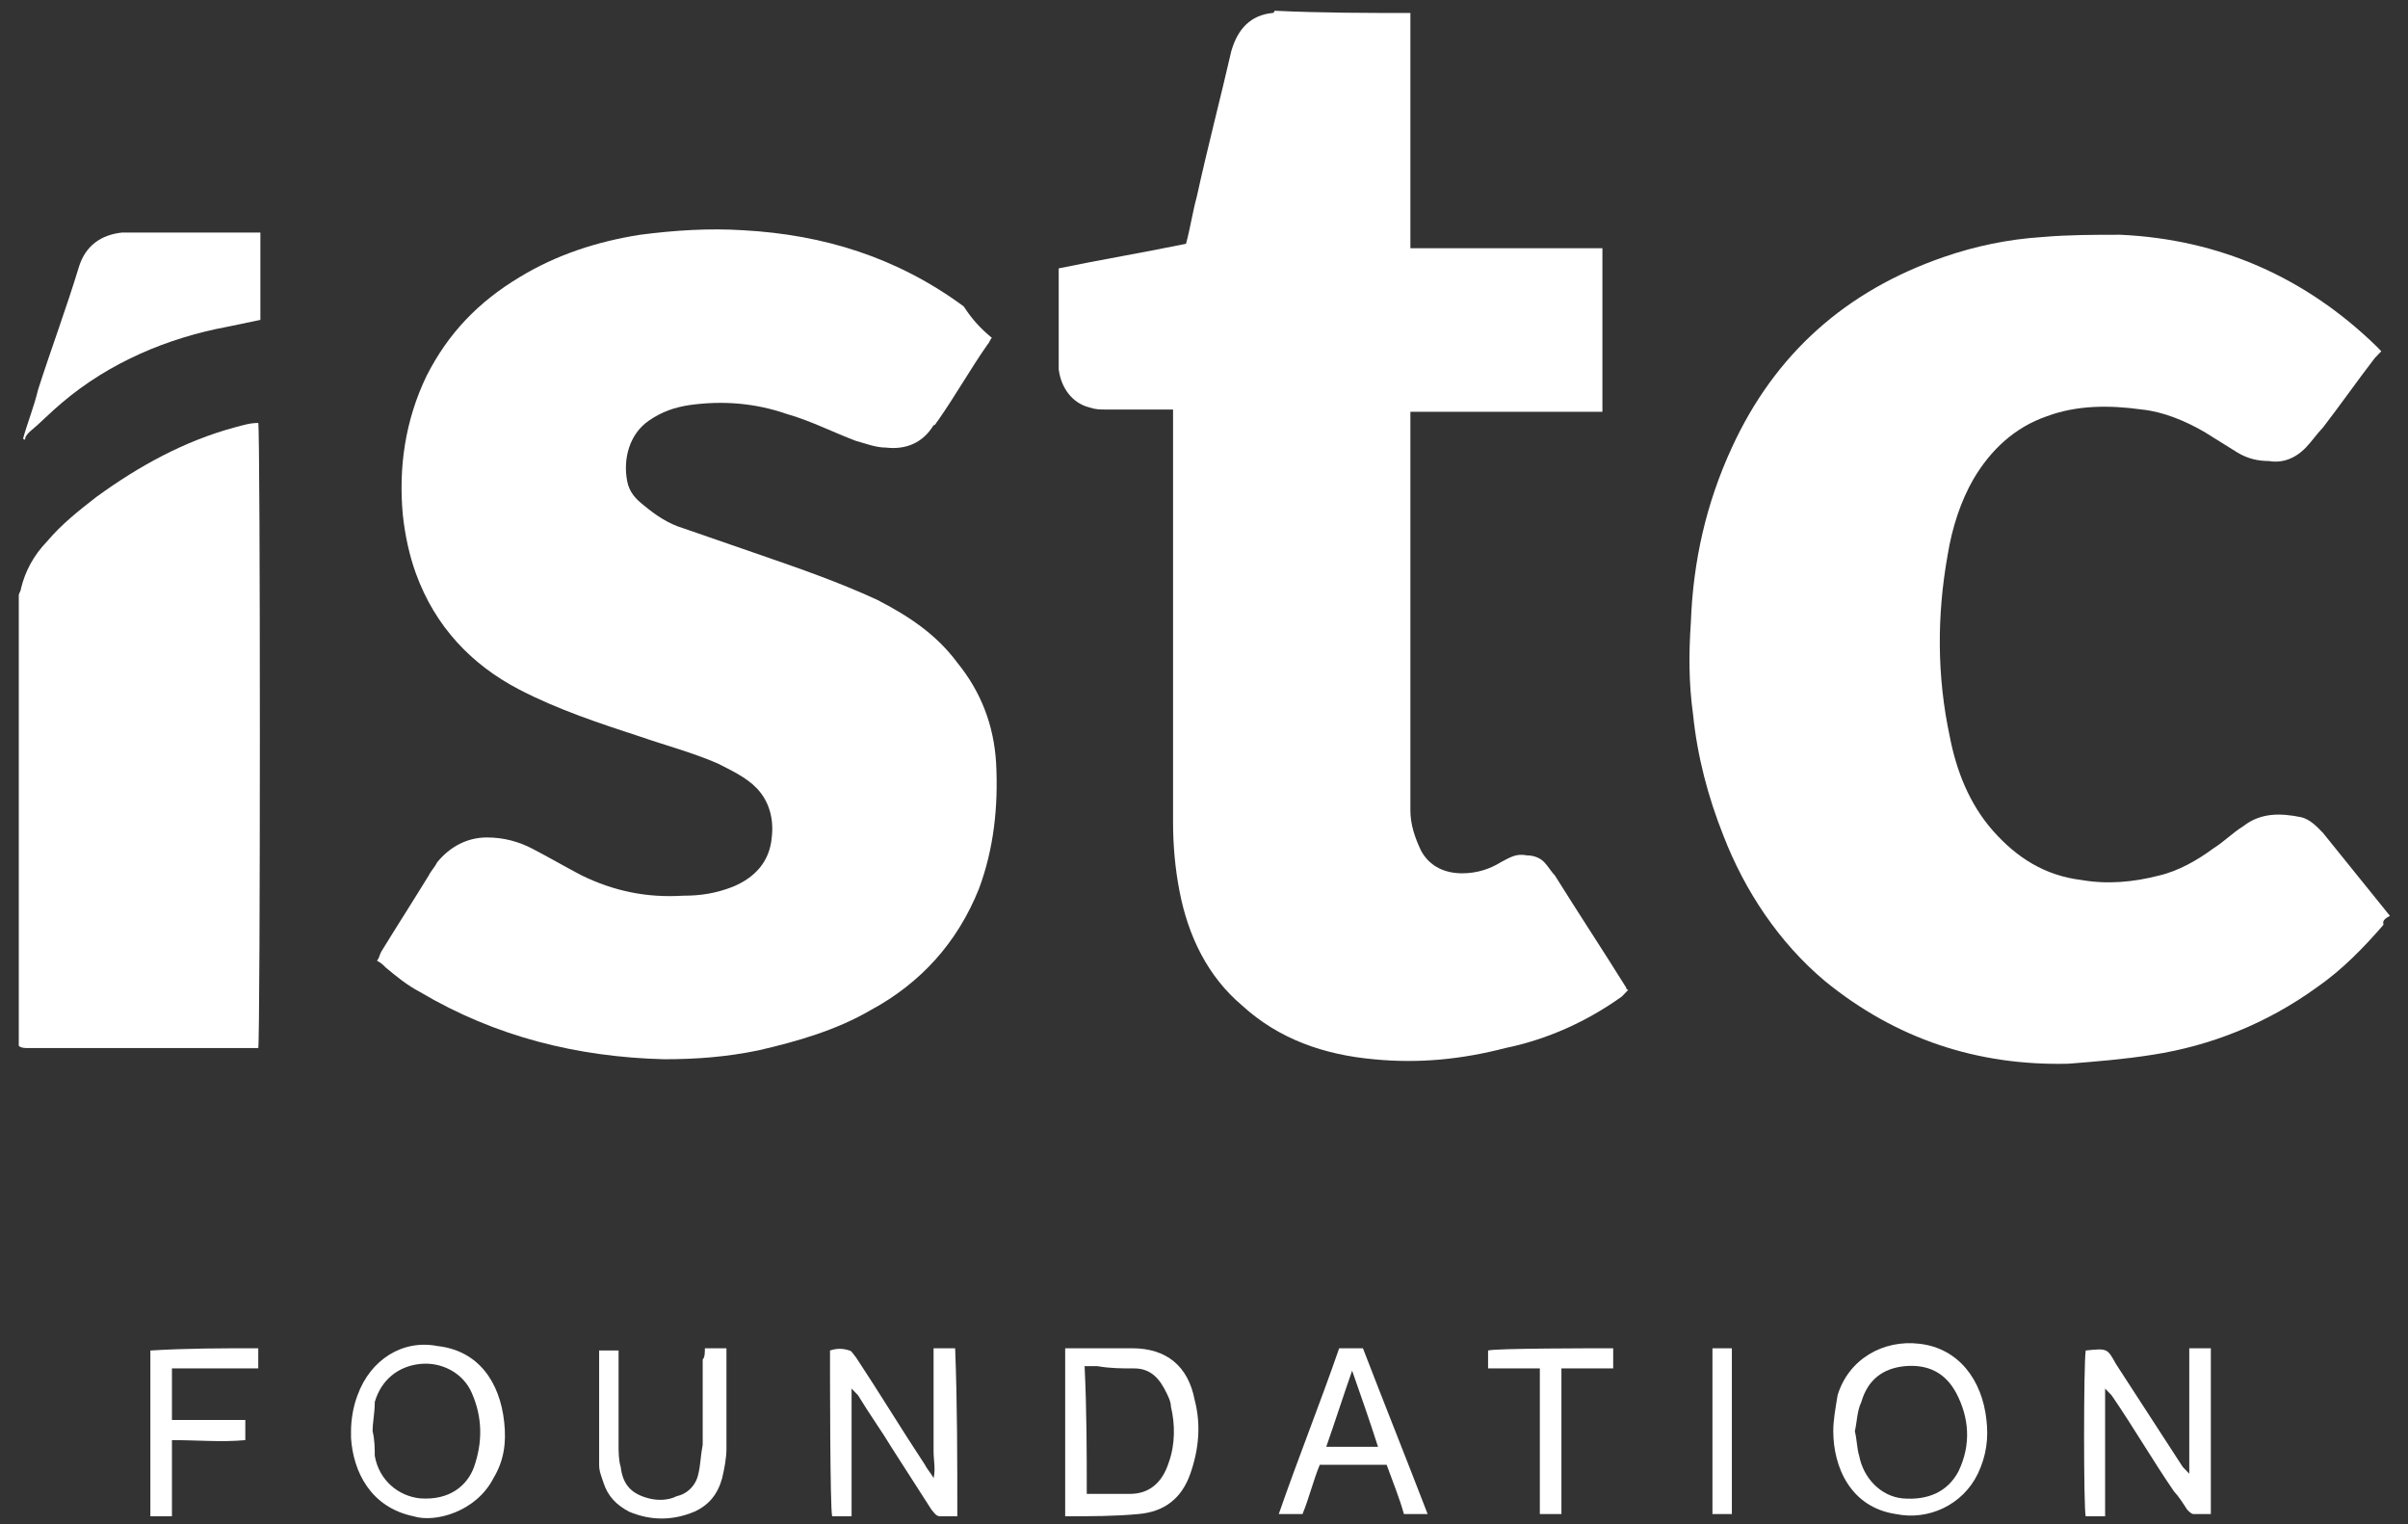 <svg width="128" height="81" viewBox="0 0 128 81" fill="none" xmlns="http://www.w3.org/2000/svg">
<rect x="0" y="0" width="128" height="81" fill="#333333" stroke="none"/>
<path d="M74.971 0.69C74.971 0.928 74.971 1.047 74.971 1.285C74.971 5.096 74.971 8.787 74.971 12.597C74.971 12.836 74.971 12.955 74.971 13.193C78.412 13.193 81.737 13.193 85.178 13.193C85.178 16.17 85.178 19.028 85.178 21.885C81.737 21.885 78.412 21.885 74.971 21.885C74.971 22.005 74.971 22.123 74.971 22.243C74.971 29.149 74.971 36.174 74.971 43.081C74.971 43.795 75.2 44.51 75.544 45.224C76.003 46.058 76.806 46.415 77.724 46.415C78.526 46.415 79.214 46.177 79.788 45.82C80.247 45.581 80.591 45.343 81.164 45.462C81.508 45.462 81.852 45.581 82.082 45.82C82.311 46.058 82.426 46.296 82.655 46.534C83.917 48.558 85.178 50.464 86.44 52.488C86.44 52.488 86.44 52.607 86.554 52.607C86.44 52.726 86.325 52.845 86.21 52.964C84.375 54.274 82.311 55.227 80.017 55.703C77.724 56.298 75.43 56.536 73.021 56.298C70.383 56.06 67.975 55.227 66.025 53.44C64.19 51.892 63.158 49.749 62.699 47.367C62.47 46.177 62.355 44.986 62.355 43.676C62.355 36.651 62.355 29.506 62.355 22.481C62.355 22.243 62.355 22.123 62.355 21.766C62.126 21.766 62.011 21.766 61.897 21.766C60.864 21.766 59.832 21.766 58.8 21.766C58.456 21.766 58.227 21.766 57.883 21.647C56.965 21.409 56.392 20.576 56.277 19.623C56.277 19.147 56.277 18.789 56.277 18.313C56.277 17.122 56.277 16.051 56.277 14.86C56.277 14.741 56.277 14.503 56.277 14.264C58.571 13.788 60.75 13.431 63.044 12.955C63.273 12.121 63.388 11.288 63.617 10.454C64.19 7.834 64.878 5.215 65.452 2.714C65.796 1.523 66.484 0.809 67.631 0.69C67.631 0.69 67.746 0.69 67.746 0.571C70.269 0.69 72.677 0.69 74.971 0.69Z" fill="white"/>
<path d="M126.695 49.153C125.663 50.344 124.516 51.534 123.14 52.487C120.502 54.392 117.52 55.583 114.423 56.059C112.933 56.297 111.442 56.416 109.951 56.535C105.134 56.655 100.776 55.226 96.991 52.13C94.582 50.105 92.748 47.367 91.601 44.39C90.798 42.365 90.225 40.222 89.995 37.96C89.766 36.293 89.766 34.745 89.88 33.078C89.995 29.863 90.683 26.767 92.059 23.79C94.353 18.788 98.138 15.454 103.299 13.668C105.019 13.073 106.739 12.716 108.574 12.597C109.951 12.477 111.327 12.477 112.703 12.477C117.979 12.716 122.566 14.74 126.351 18.431C126.466 18.55 126.466 18.55 126.58 18.669C126.466 18.789 126.351 18.908 126.236 19.027C125.319 20.218 124.401 21.527 123.484 22.718C123.14 23.075 122.91 23.433 122.566 23.79C121.993 24.385 121.305 24.623 120.617 24.504C120.043 24.504 119.47 24.385 118.896 24.028C118.323 23.671 117.749 23.313 117.176 22.956C116.144 22.361 114.997 21.884 113.85 21.765C112.13 21.527 110.409 21.527 108.804 22.123C107.083 22.718 105.822 23.909 104.904 25.457C104.216 26.648 103.758 28.076 103.528 29.505C102.955 32.72 102.955 35.935 103.643 39.151C103.987 40.937 104.675 42.723 105.937 44.152C107.198 45.581 108.689 46.533 110.639 46.771C112.015 47.009 113.391 46.89 114.768 46.533C115.8 46.295 116.832 45.7 117.635 45.104C118.208 44.747 118.667 44.271 119.24 43.913C120.158 43.199 121.19 43.199 122.337 43.437C122.796 43.556 123.14 43.913 123.484 44.271C124.631 45.7 125.892 47.248 127.039 48.676C126.58 48.915 126.695 49.034 126.695 49.153C126.695 49.034 126.695 49.034 126.695 49.153Z" fill="white"/>
<path d="M0.998 31.649C0.998 31.53 1.112 31.411 1.112 31.291C1.342 30.339 1.8 29.505 2.488 28.791C3.291 27.838 4.209 27.124 5.126 26.41C7.42 24.742 9.828 23.433 12.466 22.718C12.925 22.599 13.269 22.48 13.728 22.48C13.842 22.837 13.842 55.107 13.728 55.702C13.613 55.702 13.498 55.702 13.384 55.702C9.37 55.702 5.356 55.702 1.456 55.702C1.342 55.702 1.112 55.702 0.998 55.583C0.998 47.724 0.998 39.746 0.998 31.649Z" fill="white"/>
<path d="M52.722 17.955C52.607 18.074 52.607 18.193 52.492 18.312C51.575 19.622 50.772 21.051 49.854 22.36C49.74 22.48 49.74 22.599 49.625 22.599C49.052 23.551 48.134 23.909 47.102 23.789C46.528 23.789 45.955 23.551 45.496 23.432C44.235 22.956 43.088 22.36 41.826 22.003C40.106 21.408 38.386 21.289 36.665 21.527C35.862 21.646 35.174 21.884 34.486 22.36C33.454 23.075 33.11 24.385 33.339 25.576C33.454 26.171 33.798 26.528 34.257 26.885C34.83 27.362 35.518 27.838 36.321 28.076C37.697 28.552 39.074 29.029 40.45 29.505C42.514 30.22 44.579 30.934 46.643 31.887C48.249 32.72 49.74 33.673 50.887 35.221C52.148 36.769 52.836 38.555 52.951 40.579C53.066 42.842 52.836 45.104 52.033 47.247C50.887 50.105 48.937 52.248 46.299 53.677C44.464 54.749 42.4 55.344 40.335 55.821C38.615 56.178 37.009 56.297 35.289 56.297C30.702 56.178 26.343 55.106 22.329 52.725C21.641 52.367 21.068 51.891 20.494 51.415C20.38 51.296 20.265 51.177 20.036 51.058C20.15 50.939 20.15 50.819 20.265 50.581C21.068 49.272 21.985 47.843 22.788 46.533C22.903 46.295 23.132 46.056 23.247 45.818C23.935 44.985 24.852 44.509 25.885 44.509C26.802 44.509 27.605 44.747 28.293 45.104C29.211 45.58 30.014 46.056 30.931 46.533C32.651 47.366 34.372 47.724 36.321 47.605C37.239 47.605 38.042 47.485 38.959 47.128C40.106 46.652 40.909 45.818 41.023 44.509C41.138 43.556 40.909 42.603 40.221 41.889C39.647 41.294 38.844 40.936 38.156 40.579C36.78 39.984 35.404 39.627 34.028 39.15C31.848 38.436 29.669 37.721 27.605 36.65C25.082 35.34 23.132 33.315 22.1 30.458C21.756 29.505 21.527 28.433 21.412 27.362C21.183 24.861 21.527 22.36 22.674 19.979C23.82 17.717 25.426 16.05 27.605 14.74C29.555 13.549 31.734 12.835 34.028 12.477C35.862 12.239 37.697 12.12 39.532 12.239C43.776 12.477 47.675 13.668 51.231 16.288C51.689 17.002 52.148 17.478 52.722 17.955Z" fill="white"/>
<path d="M1.226 23.313C1.455 22.48 1.799 21.646 2.029 20.694C2.717 18.55 3.519 16.407 4.208 14.145C4.552 13.073 5.354 12.477 6.501 12.358C6.731 12.358 7.075 12.358 7.304 12.358C9.254 12.358 11.318 12.358 13.268 12.358C13.383 12.358 13.612 12.358 13.841 12.358C13.841 13.906 13.841 15.454 13.841 17.002C13.268 17.121 12.694 17.24 12.121 17.36C8.91 17.955 5.813 19.265 3.29 21.408C2.717 21.884 2.143 22.48 1.57 22.956C1.455 23.075 1.34 23.194 1.34 23.313C1.34 23.432 1.226 23.313 1.226 23.313Z" fill="white"/>
<path d="M50.887 80.588C50.542 80.588 50.198 80.588 49.969 80.588C49.74 80.588 49.625 80.35 49.51 80.231C48.822 79.16 48.134 78.088 47.446 77.016C46.873 76.064 46.184 75.111 45.611 74.158C45.496 74.039 45.382 73.92 45.267 73.801C45.267 74.277 45.267 74.635 45.267 75.111C45.267 75.587 45.267 75.945 45.267 76.421C45.267 76.897 45.267 77.373 45.267 77.85C45.267 78.326 45.267 78.683 45.267 79.16C45.267 79.636 45.267 79.993 45.267 80.588C45.038 80.588 44.923 80.588 44.693 80.588C44.579 80.588 44.349 80.588 44.235 80.588C44.12 80.231 44.12 72.968 44.12 71.777C44.464 71.658 44.808 71.658 45.152 71.777C45.267 71.777 45.382 72.015 45.496 72.134C46.758 74.039 47.905 75.945 49.166 77.85C49.281 78.088 49.51 78.326 49.625 78.564C49.74 78.088 49.625 77.612 49.625 77.135C49.625 76.659 49.625 76.302 49.625 75.825C49.625 75.349 49.625 74.873 49.625 74.397C49.625 73.92 49.625 73.563 49.625 73.087C49.625 72.61 49.625 72.253 49.625 71.658C49.854 71.658 49.969 71.658 50.198 71.658C50.313 71.658 50.542 71.658 50.772 71.658C50.887 74.635 50.887 77.612 50.887 80.588Z" fill="white"/>
<path d="M110.868 71.777C110.868 71.658 110.868 71.658 110.868 71.777C112.015 71.658 112.015 71.658 112.474 72.491C113.621 74.277 114.882 76.183 116.029 77.969C116.144 78.088 116.258 78.207 116.373 78.326C116.373 76.064 116.373 73.92 116.373 71.658C116.717 71.658 117.061 71.658 117.52 71.658C117.52 74.635 117.52 77.493 117.52 80.469C117.176 80.469 116.832 80.469 116.602 80.469C116.488 80.469 116.373 80.35 116.258 80.231C116.029 79.874 115.8 79.517 115.57 79.279C114.423 77.612 113.391 75.825 112.244 74.158C112.13 74.039 112.015 73.92 111.9 73.801C111.9 76.064 111.9 78.207 111.9 80.588C111.556 80.588 111.212 80.588 110.868 80.588C110.753 80.231 110.753 72.491 110.868 71.777Z" fill="white"/>
<path d="M56.621 80.588C56.621 77.612 56.621 74.635 56.621 71.658C56.736 71.658 56.85 71.658 56.965 71.658C57.997 71.658 59.029 71.658 60.176 71.658C62.011 71.658 63.158 72.61 63.502 74.397C63.846 75.706 63.732 77.016 63.273 78.326C62.814 79.636 61.897 80.35 60.52 80.469C59.259 80.588 57.997 80.588 56.621 80.588ZM57.768 79.398C57.883 79.398 57.883 79.398 57.997 79.398C58.685 79.398 59.373 79.398 60.062 79.398C61.094 79.398 61.782 78.802 62.126 77.731C62.47 76.778 62.47 75.706 62.241 74.754C62.241 74.516 62.126 74.277 62.011 74.039C61.667 73.325 61.209 72.729 60.291 72.729C59.603 72.729 59.029 72.729 58.341 72.61C58.112 72.61 57.883 72.61 57.653 72.61C57.768 74.992 57.768 77.254 57.768 79.398Z" fill="white"/>
<path d="M18.659 76.064C18.659 75.469 18.774 74.754 19.003 74.159C19.692 72.253 21.412 71.182 23.247 71.539C25.426 71.777 26.573 73.444 26.802 75.588C26.917 76.659 26.802 77.612 26.229 78.564C25.311 80.351 23.132 80.946 21.985 80.589C19.692 80.112 18.774 78.207 18.659 76.421C18.659 76.302 18.659 76.183 18.659 76.064ZM19.806 76.064C19.921 76.54 19.921 77.016 19.921 77.374C20.15 78.683 21.183 79.517 22.329 79.636C23.935 79.755 24.852 78.922 25.197 77.969C25.655 76.659 25.655 75.349 25.082 74.04C24.623 72.968 23.476 72.373 22.329 72.492C21.183 72.611 20.265 73.325 19.921 74.516C19.921 75.111 19.806 75.588 19.806 76.064Z" fill="white"/>
<path d="M97.45 76.064C97.45 75.469 97.564 74.873 97.679 74.159C98.252 72.254 100.088 71.182 102.037 71.42C104.102 71.658 105.363 73.325 105.592 75.469C105.707 76.421 105.592 77.374 105.134 78.326C104.331 79.993 102.496 80.827 100.776 80.469C98.367 80.112 97.45 77.969 97.45 76.064ZM98.597 76.064C98.711 76.54 98.711 77.016 98.826 77.374C99.055 78.564 99.973 79.517 101.12 79.636C102.496 79.755 103.528 79.279 104.102 78.207C104.79 76.778 104.675 75.35 103.987 74.04C103.413 72.968 102.496 72.492 101.234 72.611C100.088 72.73 99.285 73.325 98.941 74.516C98.711 74.992 98.711 75.588 98.597 76.064Z" fill="white"/>
<path d="M73.709 77.85C72.448 77.85 71.301 77.85 70.154 77.85C69.81 78.683 69.581 79.636 69.237 80.469C68.778 80.469 68.434 80.469 67.975 80.469C69.007 77.492 70.154 74.635 71.186 71.658C71.416 71.658 71.645 71.658 71.874 71.658C72.104 71.658 72.218 71.658 72.448 71.658C73.595 74.635 74.742 77.492 75.888 80.469C75.43 80.469 75.086 80.469 74.627 80.469C74.397 79.636 74.053 78.802 73.709 77.85ZM73.251 76.897C72.792 75.468 72.333 74.158 71.874 72.849C71.416 74.158 70.957 75.587 70.498 76.897C71.416 76.897 72.333 76.897 73.251 76.897Z" fill="white"/>
<path d="M37.468 71.658C37.812 71.658 38.156 71.658 38.615 71.658C38.615 71.777 38.615 71.896 38.615 72.015C38.615 73.682 38.615 75.349 38.615 77.016C38.615 77.492 38.5 78.088 38.386 78.564C38.156 79.398 37.697 79.993 36.895 80.35C35.748 80.826 34.601 80.826 33.454 80.35C32.766 79.993 32.307 79.517 32.078 78.802C31.963 78.445 31.848 78.207 31.848 77.85C31.848 75.825 31.848 73.801 31.848 71.777C32.193 71.777 32.536 71.777 32.881 71.777C32.881 71.896 32.881 72.134 32.881 72.253C32.881 73.801 32.881 75.23 32.881 76.778C32.881 77.135 32.881 77.611 32.995 77.969C33.11 78.921 33.569 79.398 34.486 79.636C34.945 79.755 35.518 79.755 35.977 79.517C36.551 79.398 37.009 78.921 37.124 78.326C37.239 77.85 37.239 77.373 37.353 76.778C37.353 75.23 37.353 73.801 37.353 72.253C37.468 72.134 37.468 71.896 37.468 71.658Z" fill="white"/>
<path d="M13.728 71.658C13.728 72.015 13.728 72.372 13.728 72.729C12.237 72.729 10.746 72.729 9.14 72.729C9.14 73.682 9.14 74.516 9.14 75.468C10.402 75.468 11.663 75.468 13.04 75.468C13.04 75.825 13.04 76.183 13.04 76.54C11.778 76.659 10.517 76.54 9.14 76.54C9.14 77.85 9.14 79.16 9.14 80.588C8.796 80.588 8.452 80.588 7.993 80.588C7.993 77.612 7.993 74.754 7.993 71.777C9.943 71.658 11.778 71.658 13.728 71.658Z" fill="white"/>
<path d="M85.751 71.658C85.751 72.015 85.751 72.253 85.751 72.729C84.834 72.729 83.917 72.729 82.999 72.729C82.999 75.349 82.999 77.969 82.999 80.469C82.655 80.469 82.311 80.469 81.852 80.469C81.852 77.85 81.852 75.349 81.852 72.729C80.935 72.729 80.017 72.729 79.1 72.729C79.1 72.372 79.1 72.015 79.1 71.777C79.444 71.658 84.834 71.658 85.751 71.658Z" fill="white"/>
<path d="M92.059 71.658C92.059 74.635 92.059 77.492 92.059 80.469C91.715 80.469 91.371 80.469 91.027 80.469C91.027 77.492 91.027 74.635 91.027 71.658C91.371 71.658 91.715 71.658 92.059 71.658Z" fill="white"/>
</svg>
